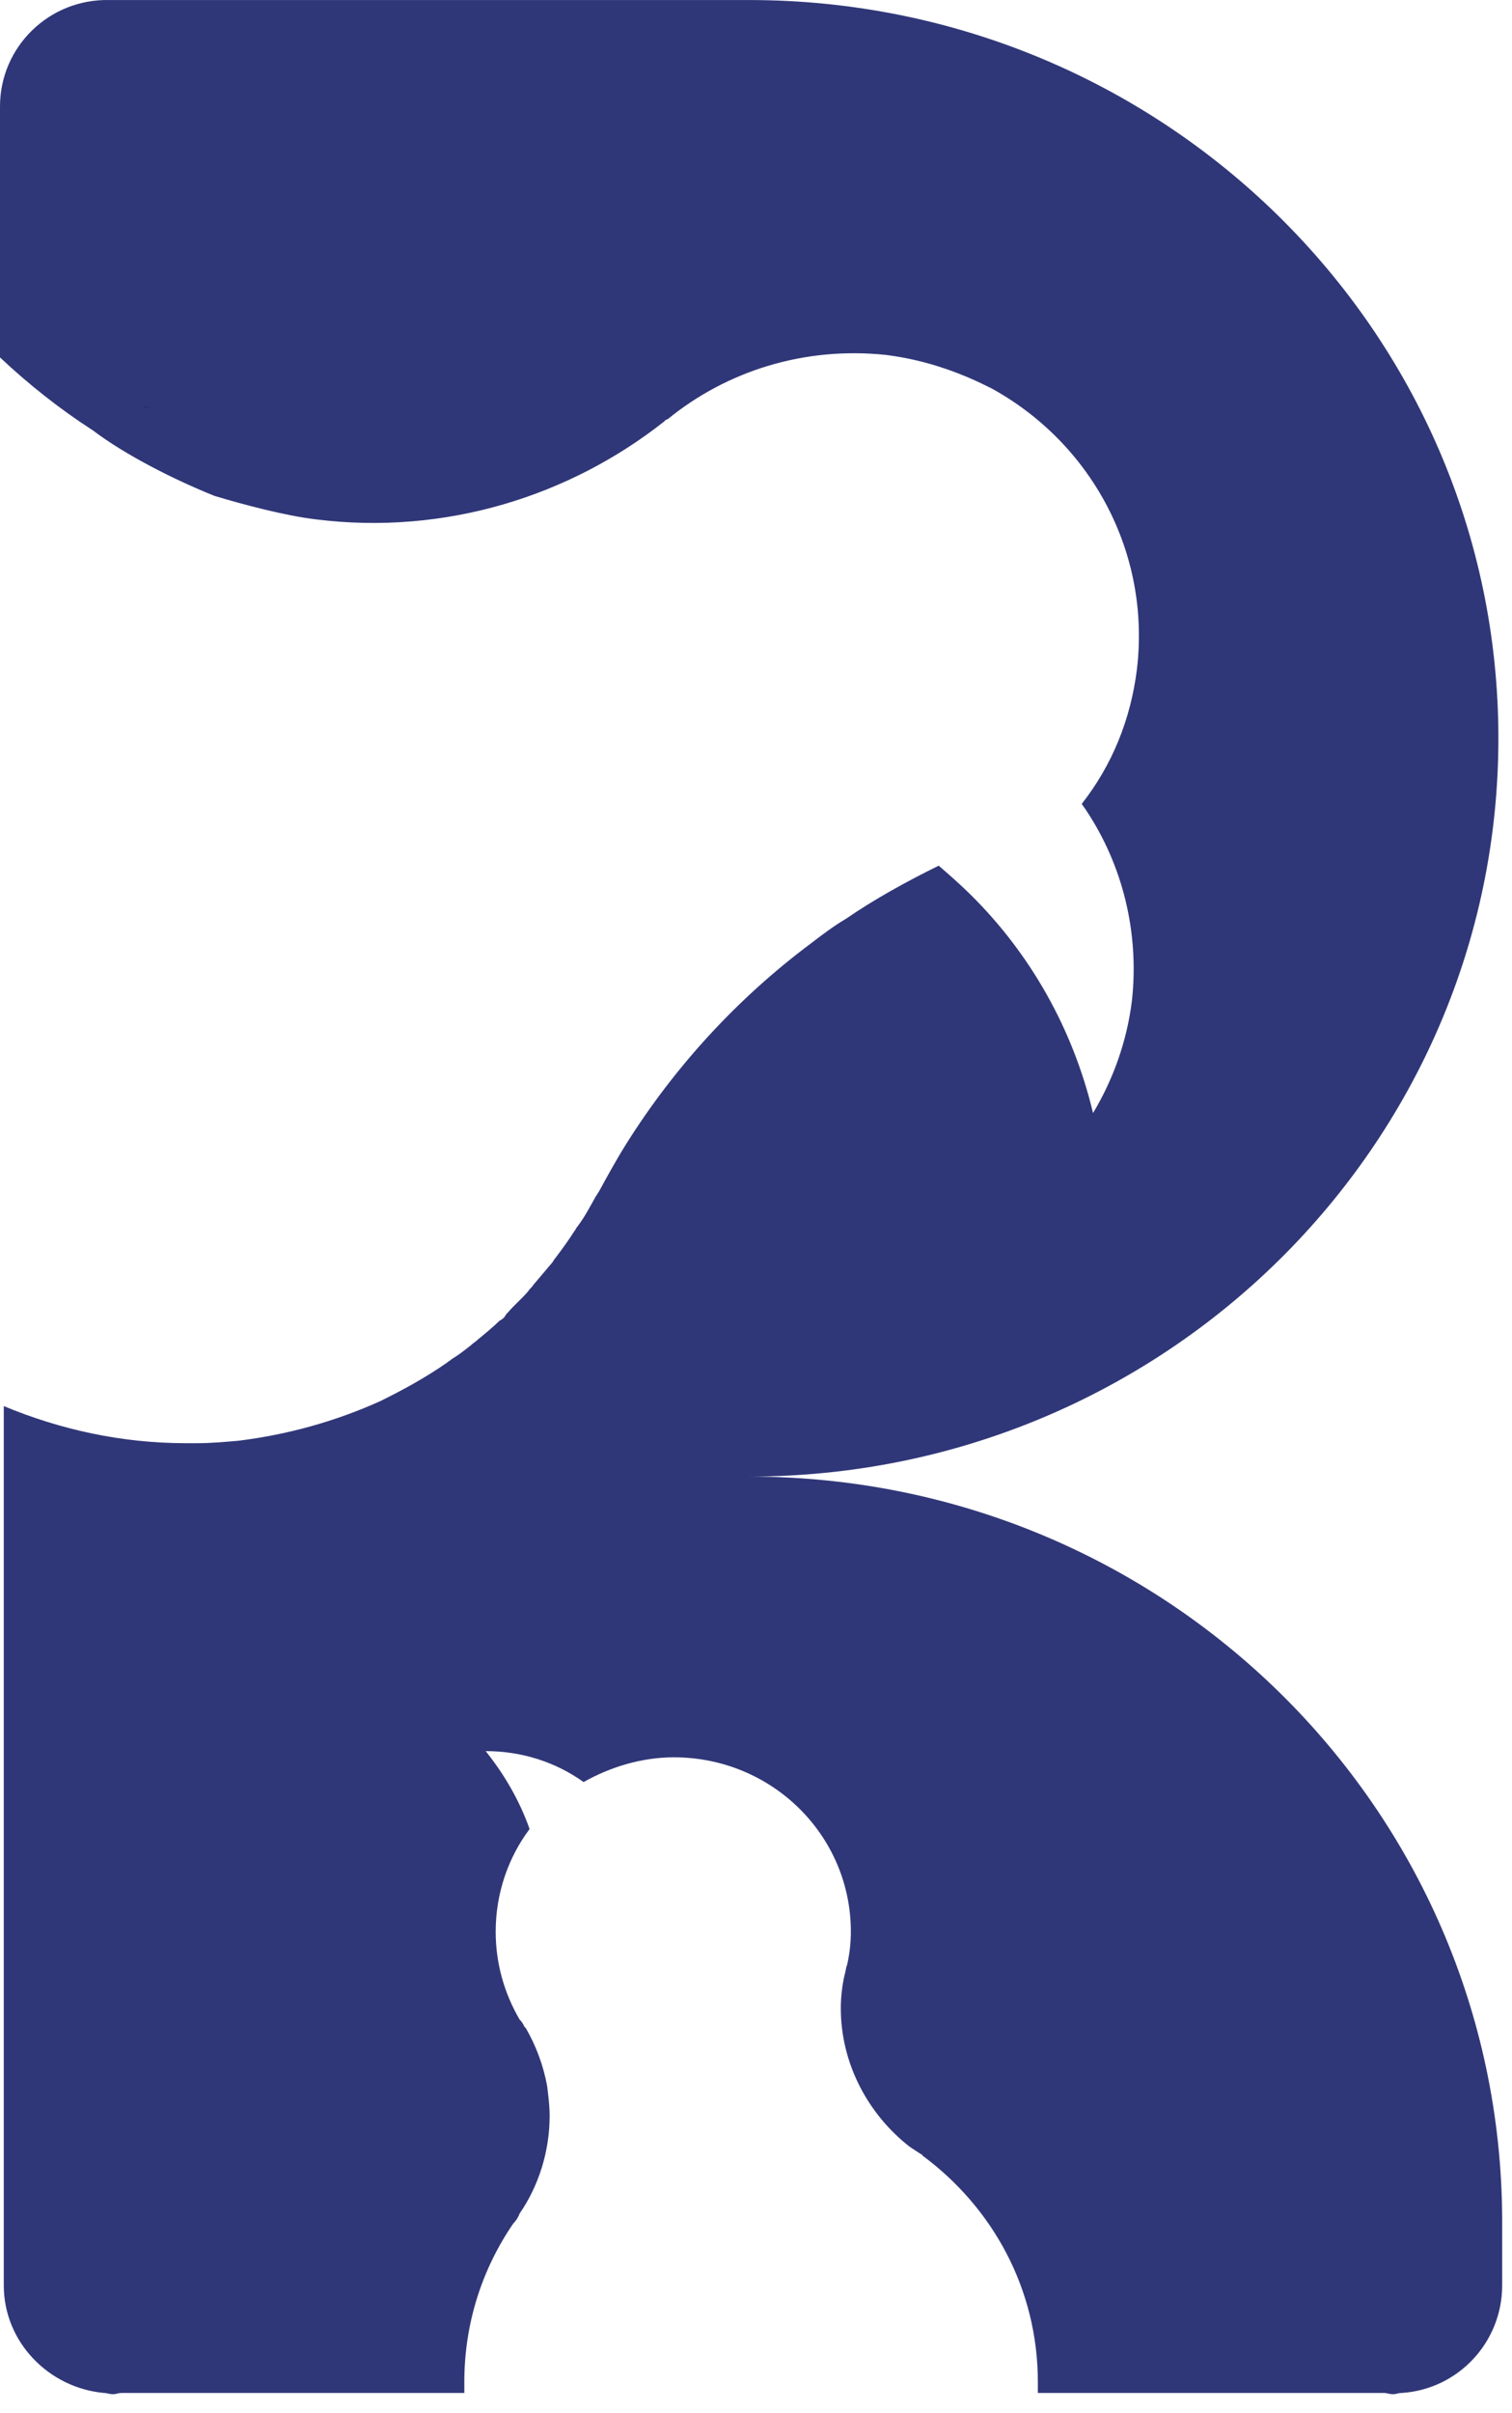 <svg width="42" height="67" viewBox="0 0 42 67" fill="none" xmlns="http://www.w3.org/2000/svg">
<path d="M20.811 40.998C32.315 40.998 41.622 31.796 41.622 20.5C41.622 9.168 32.28 0.001 20.811 0.001H3.033C1.36 -0.034 0 1.305 0 2.954V9.924C0.802 10.679 1.673 11.366 2.58 11.95C3.486 12.636 4.845 13.323 5.961 13.77C6.763 14.01 7.913 14.319 8.785 14.422C12.375 14.868 15.826 13.77 18.441 11.709C18.475 11.675 18.51 11.641 18.545 11.641C20.183 10.302 22.345 9.615 24.611 9.855C25.412 9.958 26.145 10.164 26.877 10.473C27.12 10.576 27.33 10.679 27.539 10.782C30.293 12.293 31.966 15.315 31.582 18.577C31.408 19.985 30.885 21.255 30.049 22.319C30.084 22.388 30.153 22.457 30.188 22.525C31.164 24.002 31.652 25.856 31.443 27.779C31.304 28.912 30.92 29.976 30.362 30.904C29.805 28.569 28.619 26.474 26.946 24.826C26.667 24.551 26.354 24.277 26.075 24.036C25.168 24.483 24.297 24.963 23.495 25.513C23.147 25.719 22.833 25.959 22.519 26.199C20.497 27.71 18.754 29.599 17.395 31.762C17.116 32.208 16.872 32.655 16.628 33.101C16.593 33.135 16.593 33.17 16.558 33.204C16.384 33.513 16.244 33.788 16.035 34.062C16 34.097 16 34.131 15.966 34.166C15.791 34.44 15.617 34.681 15.408 34.955C15.373 34.99 15.373 35.024 15.338 35.058C15.164 35.264 14.989 35.47 14.815 35.676C14.78 35.745 14.711 35.779 14.676 35.848C14.502 36.054 14.292 36.226 14.118 36.432C14.083 36.466 14.048 36.5 14.013 36.569C13.979 36.603 13.944 36.638 13.874 36.672C13.7 36.844 13.491 37.015 13.281 37.187C13.212 37.256 13.142 37.29 13.072 37.359C12.898 37.496 12.724 37.633 12.549 37.736C12.514 37.771 12.445 37.805 12.41 37.84C11.817 38.252 11.19 38.595 10.562 38.904C9.342 39.453 8.018 39.831 6.623 40.003C6.24 40.037 5.856 40.071 5.473 40.071C5.368 40.071 5.264 40.071 5.159 40.071C3.381 40.071 1.673 39.694 0.105 39.041V41.067V61.566V63.455C0.105 65.034 1.36 66.305 2.893 66.442C2.963 66.442 3.033 66.476 3.137 66.476C3.242 66.476 3.277 66.442 3.381 66.442H12.898C12.898 66.339 12.898 66.236 12.898 66.133C12.898 64.519 13.386 63.008 14.257 61.738C14.327 61.669 14.397 61.566 14.432 61.463C14.955 60.708 15.268 59.746 15.268 58.75C15.268 58.476 15.233 58.201 15.199 57.926C15.094 57.343 14.885 56.793 14.606 56.312L14.571 56.278C14.536 56.209 14.502 56.141 14.432 56.072C14.013 55.351 13.769 54.527 13.769 53.634C13.769 52.57 14.118 51.574 14.711 50.784C14.432 49.995 14.013 49.273 13.491 48.621C14.502 48.621 15.443 48.93 16.21 49.48C16.942 49.068 17.813 48.793 18.719 48.793C21.439 48.793 23.635 50.956 23.635 53.634C23.635 53.943 23.6 54.252 23.53 54.561C23.495 54.63 23.495 54.733 23.46 54.836C23.391 55.145 23.356 55.454 23.356 55.763C23.356 57.308 24.123 58.716 25.273 59.609C25.378 59.678 25.482 59.746 25.587 59.815C25.587 59.815 25.622 59.815 25.622 59.849C27.574 61.291 28.829 63.557 28.829 66.133C28.829 66.236 28.829 66.339 28.829 66.442H38.45C38.52 66.442 38.589 66.476 38.694 66.476C38.798 66.476 38.833 66.442 38.938 66.442C40.507 66.339 41.727 65.034 41.727 63.455V61.566C41.657 50.166 32.315 40.998 20.811 40.998Z" fill="#303778"/>
<path d="M4.061 11.316C3.826 11.2 4.297 11.393 4.061 11.316V11.316Z" fill="#0C1462"/>
</svg>
